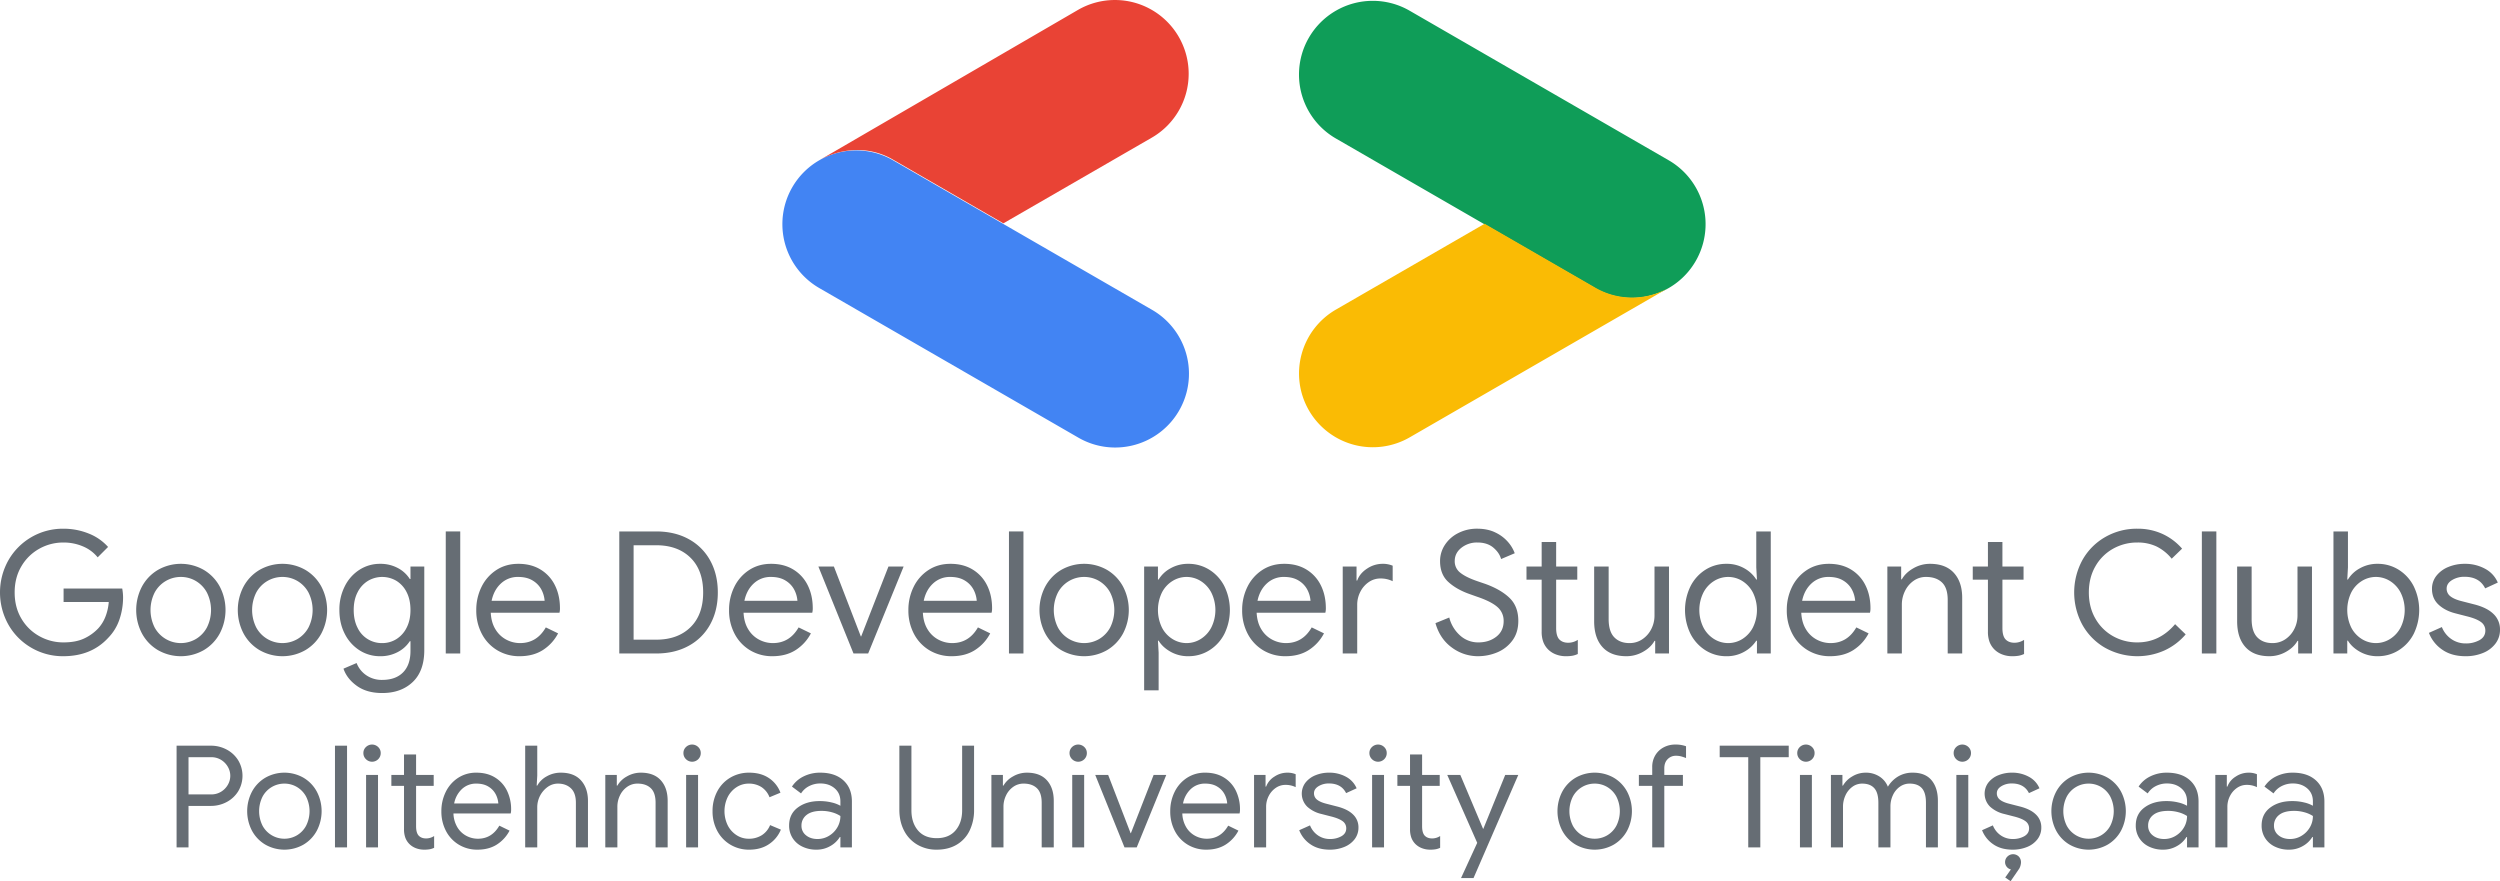<svg xmlns="http://www.w3.org/2000/svg" viewBox="0 0 2886.274 1017.353">
    <defs>
        <style>
            .cls-1{fill:#666d74;}.cls-2{fill:#4284f3;}.cls-3{fill:#0f9d58;}.cls-4{fill:#e94335;}.cls-5{fill:#fabb04;}
        </style>
    </defs>
    <g id="Layer_2">
        <g id="Layer_1-2">
            <path class="cls-1"
                  d="M36.409,747.961A71.655,71.655,0,0,1,9.84,721.393a75.967,75.967,0,0,1,0-74.785A72.289,72.289,0,0,1,73.014,610.4a77.554,77.554,0,0,1,29.225,5.51,58.766,58.766,0,0,1,22.533,15.548l-12,12a43.439,43.439,0,0,0-17.122-12.694,56.845,56.845,0,0,0-22.436-4.428,56.282,56.282,0,0,0-27.847,7.184A54.7,54.7,0,0,0,24.7,653.791Q16.922,666.882,16.925,684T24.7,714.209A54.459,54.459,0,0,0,45.461,734.48a56.433,56.433,0,0,0,27.749,7.183q14.171,0,23.715-4.427a53.183,53.183,0,0,0,16.433-11.71,43.034,43.034,0,0,0,8.266-13.285,58.7,58.7,0,0,0,3.936-17.22H73.407V679.474h67.7a58.567,58.567,0,0,1,.984,10.233A78.88,78.88,0,0,1,137.958,715a55.848,55.848,0,0,1-13.186,21.55Q105.29,757.608,73.014,757.6A71.983,71.983,0,0,1,36.409,747.961Z"/>
            <path class="cls-1"
                  d="M182.238,750.519a49.524,49.524,0,0,1-18.4-19.286,58.435,58.435,0,0,1,0-53.924,49.53,49.53,0,0,1,18.4-19.286,53.358,53.358,0,0,1,53.137,0,49.559,49.559,0,0,1,18.4,19.286,58.427,58.427,0,0,1,0,53.924,49.552,49.552,0,0,1-18.4,19.286,53.358,53.358,0,0,1-53.137,0Zm43.789-12.694a34.163,34.163,0,0,0,12.792-13.284,45.017,45.017,0,0,0,0-40.541,34.217,34.217,0,0,0-12.792-13.284,33.754,33.754,0,0,0-17.22-4.625A34.182,34.182,0,0,0,178.6,684a45.017,45.017,0,0,0,0,40.541,34.413,34.413,0,0,0,47.429,13.284Z"/>
            <path class="cls-1"
                  d="M299.531,750.519a49.524,49.524,0,0,1-18.4-19.286,58.427,58.427,0,0,1,0-53.924,49.53,49.53,0,0,1,18.4-19.286,53.356,53.356,0,0,1,53.136,0,49.545,49.545,0,0,1,18.4,19.286,58.427,58.427,0,0,1,0,53.924,49.538,49.538,0,0,1-18.4,19.286,53.356,53.356,0,0,1-53.136,0Zm43.788-12.694a34.156,34.156,0,0,0,12.792-13.284,45.017,45.017,0,0,0,0-40.541,34.21,34.21,0,0,0-12.792-13.284,33.749,33.749,0,0,0-17.22-4.625A34.185,34.185,0,0,0,295.89,684a45.017,45.017,0,0,0,0,40.541,34.413,34.413,0,0,0,47.429,13.284Z"/>
            <path class="cls-1"
                  d="M412,791.848q-11.512-8.266-15.449-19.877l15.154-6.5a29.987,29.987,0,0,0,11.119,14.071,31.4,31.4,0,0,0,18.4,5.412q15.544,0,24.108-8.678T473.9,751.5V740.285h-.787a36.728,36.728,0,0,1-13.874,12.5,42.3,42.3,0,0,1-20.369,4.822,43.573,43.573,0,0,1-23.715-6.765,47.816,47.816,0,0,1-17.024-18.905q-6.3-12.141-6.3-27.663a59.34,59.34,0,0,1,6.3-27.562,47.682,47.682,0,0,1,17.024-19,43.558,43.558,0,0,1,23.715-6.767,42.309,42.309,0,0,1,20.369,4.821,36.2,36.2,0,0,1,13.874,12.694h.787V654.086h15.941v96.433q0,24.207-13.382,36.9t-35.228,12.694Q423.515,800.113,412,791.848Zm45.658-53.995a32.768,32.768,0,0,0,11.808-13.192q4.428-8.6,4.428-20.39,0-11.993-4.428-20.587A32.057,32.057,0,0,0,457.66,670.59a32.137,32.137,0,0,0-32.964.1,32.516,32.516,0,0,0-11.906,13.194q-4.43,8.6-4.429,20.388t4.429,20.489a30.977,30.977,0,0,0,28.437,17.69A30.448,30.448,0,0,0,457.66,737.853Z"/>
            <path class="cls-1" d="M514.631,613.545h16.728v140.91H514.631Z"/>
            <path class="cls-1"
                  d="M574.067,750.716a47.776,47.776,0,0,1-17.811-18.991,57.419,57.419,0,0,1-6.4-27.257,59.784,59.784,0,0,1,6-26.766,48.57,48.57,0,0,1,17.023-19.483q11.019-7.28,25.584-7.281,14.762,0,25.585,6.592a43.8,43.8,0,0,1,16.63,18.205q5.8,11.614,5.805,26.568a19.556,19.556,0,0,1-.591,5.116H566.588q.591,11.416,5.511,19.287a32.067,32.067,0,0,0,12.5,11.808,33.879,33.879,0,0,0,15.842,3.936q19.285,0,29.717-18.105l14.17,6.888a50.53,50.53,0,0,1-17.614,19.286Q615.59,757.6,599.848,757.6A48.915,48.915,0,0,1,574.067,750.716Zm54.711-57.072a32.658,32.658,0,0,0-3.543-12.6,26.935,26.935,0,0,0-9.938-10.627q-6.789-4.328-17.024-4.33a28.293,28.293,0,0,0-19.975,7.577q-8.169,7.578-10.726,19.976Z"/>
            <path class="cls-1"
                  d="M714.974,613.545h42.509q21.647,0,37.786,8.954a61.676,61.676,0,0,1,24.8,24.9q8.658,15.942,8.659,36.605t-8.659,36.606a61.655,61.655,0,0,1-24.8,24.895q-16.14,8.958-37.786,8.954H714.974Zm42.509,124.969q24.992,0,39.656-14.366T811.8,684q0-25.779-14.661-40.147t-39.656-14.366H731.505V738.514Z"/>
            <path class="cls-1"
                  d="M865.918,750.716a47.774,47.774,0,0,1-17.81-18.991,57.419,57.419,0,0,1-6.4-27.257,59.784,59.784,0,0,1,6-26.766,48.572,48.572,0,0,1,17.024-19.483q11.019-7.28,25.584-7.281,14.76,0,25.584,6.592a43.794,43.794,0,0,1,16.63,18.205q5.8,11.614,5.806,26.568a19.556,19.556,0,0,1-.591,5.116H858.44q.589,11.416,5.511,19.287a32.071,32.071,0,0,0,12.5,11.808,33.883,33.883,0,0,0,15.843,3.936q19.284,0,29.717-18.105l14.17,6.888a50.538,50.538,0,0,1-17.614,19.286Q907.442,757.6,891.7,757.6A48.921,48.921,0,0,1,865.918,750.716Zm54.711-57.072a32.656,32.656,0,0,0-3.542-12.6,26.931,26.931,0,0,0-9.939-10.627q-6.789-4.328-17.023-4.33a28.291,28.291,0,0,0-19.975,7.577q-8.169,7.578-10.726,19.976Z"/>
            <path class="cls-1"
                  d="M944.835,654.086h17.909l31.1,80.689h.393l31.489-80.689h17.515L1002.3,754.455H985.376Z"/>
            <path class="cls-1"
                  d="M1072.952,750.716a47.769,47.769,0,0,1-17.811-18.991,57.419,57.419,0,0,1-6.4-27.257,59.784,59.784,0,0,1,6-26.766,48.562,48.562,0,0,1,17.023-19.483q11.019-7.28,25.584-7.281,14.76,0,25.584,6.592a43.794,43.794,0,0,1,16.63,18.205q5.8,11.614,5.806,26.568a19.556,19.556,0,0,1-.591,5.116h-79.311q.591,11.416,5.511,19.287a32.071,32.071,0,0,0,12.5,11.808,33.883,33.883,0,0,0,15.843,3.936q19.285,0,29.717-18.105l14.17,6.888a50.538,50.538,0,0,1-17.614,19.286q-11.121,7.084-26.863,7.085A48.915,48.915,0,0,1,1072.952,750.716Zm54.711-57.072a32.676,32.676,0,0,0-3.543-12.6,26.935,26.935,0,0,0-9.938-10.627q-6.791-4.328-17.024-4.33a28.291,28.291,0,0,0-19.975,7.577q-8.169,7.578-10.726,19.976Z"/>
            <path class="cls-1" d="M1164.855,613.545h16.728v140.91h-16.728Z"/>
            <path class="cls-1"
                  d="M1225.079,750.519a49.524,49.524,0,0,1-18.4-19.286,58.427,58.427,0,0,1,0-53.924,49.53,49.53,0,0,1,18.4-19.286,53.356,53.356,0,0,1,53.136,0,49.552,49.552,0,0,1,18.4,19.286,58.427,58.427,0,0,1,0,53.924,49.545,49.545,0,0,1-18.4,19.286,53.356,53.356,0,0,1-53.136,0Zm43.788-12.694a34.156,34.156,0,0,0,12.792-13.284,45.017,45.017,0,0,0,0-40.541,34.21,34.21,0,0,0-12.792-13.284,33.752,33.752,0,0,0-17.22-4.625A34.185,34.185,0,0,0,1221.438,684a45.017,45.017,0,0,0,0,40.541,34.413,34.413,0,0,0,47.429,13.284Z"/>
            <path class="cls-1"
                  d="M1320.922,654.086h15.941v14.957h.787a36.154,36.154,0,0,1,13.678-12.89,40.809,40.809,0,0,1,20.566-5.215,45.145,45.145,0,0,1,24.4,6.887,47.9,47.9,0,0,1,17.319,19.09,62.774,62.774,0,0,1,0,54.81,48.038,48.038,0,0,1-17.319,18.991,45.137,45.137,0,0,1-24.4,6.888,40.819,40.819,0,0,1-20.566-5.215q-9.15-5.212-13.678-12.694h-.787l.787,13.776v43.493h-16.728Zm65.339,83.641a34.089,34.089,0,0,0,12.3-13.481,45.45,45.45,0,0,0,0-39.951,34.106,34.106,0,0,0-12.3-13.48,30.6,30.6,0,0,0-32.67,0,33.536,33.536,0,0,0-12.2,13.382,46.77,46.77,0,0,0,0,40.148,33.53,33.53,0,0,0,12.2,13.382,30.61,30.61,0,0,0,32.67,0Z"/>
            <path class="cls-1"
                  d="M1458.289,750.716a47.769,47.769,0,0,1-17.811-18.991,57.419,57.419,0,0,1-6.4-27.257,59.8,59.8,0,0,1,6-26.766,48.572,48.572,0,0,1,17.024-19.483q11.019-7.28,25.584-7.281,14.76,0,25.584,6.592a43.794,43.794,0,0,1,16.63,18.205q5.8,11.614,5.806,26.568a19.556,19.556,0,0,1-.591,5.116H1450.81q.591,11.416,5.511,19.287a32.071,32.071,0,0,0,12.5,11.808,33.883,33.883,0,0,0,15.843,3.936q19.285,0,29.717-18.105l14.17,6.888a50.538,50.538,0,0,1-17.614,19.286q-11.121,7.084-26.863,7.085A48.915,48.915,0,0,1,1458.289,750.716ZM1513,693.644a32.676,32.676,0,0,0-3.543-12.6,26.935,26.935,0,0,0-9.938-10.627q-6.791-4.328-17.024-4.33a28.291,28.291,0,0,0-19.975,7.577q-8.169,7.578-10.726,19.976Z"/>
            <path class="cls-1"
                  d="M1550.192,654.086h15.942v16.138h.787q2.952-8.265,11.414-13.777a32,32,0,0,1,17.712-5.509,29.206,29.206,0,0,1,11.808,2.165v17.908a31.283,31.283,0,0,0-14.169-3.149A23.321,23.321,0,0,0,1580.3,672a29.772,29.772,0,0,0-9.741,11.145,32.194,32.194,0,0,0-3.641,15.088v56.218h-16.729Z"/>
            <path class="cls-1"
                  d="M1676.145,747.568q-13.777-10.038-18.893-28.143l15.94-6.5a41.072,41.072,0,0,0,12.4,20.664,30.9,30.9,0,0,0,21.255,8.069q12.2,0,20.664-6.593t8.463-18.007a20.8,20.8,0,0,0-7.184-16.237q-7.187-6.391-23.518-11.906l-8.856-3.148q-14.958-5.315-24.4-13.974t-9.447-24.01a33.69,33.69,0,0,1,5.511-18.6,39.41,39.41,0,0,1,15.351-13.678,47.055,47.055,0,0,1,22.041-5.117q12.2,0,21.255,4.527a44.273,44.273,0,0,1,14.465,11.021,41.3,41.3,0,0,1,7.577,12.792l-15.744,6.691q-1.971-7.28-8.955-13.186t-18.4-5.9a28.818,28.818,0,0,0-18.5,6.1q-7.676,6.1-7.676,15.35a16.5,16.5,0,0,0,6.494,13.482q6.5,5.216,19.681,9.741l9.25,3.149q17.906,6.494,27.945,16.237t10.037,26.469q0,13.58-6.986,22.829a41.167,41.167,0,0,1-17.614,13.58,57.458,57.458,0,0,1-21.845,4.329A50.331,50.331,0,0,1,1676.145,747.568Z"/>
            <path class="cls-1"
                  d="M1796.488,755.6a25.784,25.784,0,0,1-8.758-5.412,24.653,24.653,0,0,1-5.9-8.817,33.5,33.5,0,0,1-1.969-12.223V669.24h-17.514V654.086h17.514V625.747h16.729v28.339h24.4V669.24h-24.4v55.919q0,8.451,3.148,12.473,3.738,4.428,10.825,4.425a20.39,20.39,0,0,0,11.021-3.346v16.335a25.861,25.861,0,0,1-6,1.968,42.176,42.176,0,0,1-7.773.59A31.387,31.387,0,0,1,1796.488,755.6Z"/>
            <path class="cls-1"
                  d="M1850.018,746.977q-9.549-10.627-9.545-29.717V654.086H1857.2V714.7q0,14.368,6.494,21.058t17.516,6.691a25.951,25.951,0,0,0,15.055-4.526,30.778,30.778,0,0,0,10.234-11.809,33.876,33.876,0,0,0,3.641-15.35V654.086h16.728V754.455h-15.941V739.892h-.787q-4.133,7.482-13.186,12.595a38.6,38.6,0,0,1-19.287,5.117Q1859.56,757.6,1850.018,746.977Z"/>
            <path class="cls-1"
                  d="M1968.886,750.716a48.263,48.263,0,0,1-17.22-18.991,62.774,62.774,0,0,1,0-54.81,48.122,48.122,0,0,1,17.22-19.09,44.646,44.646,0,0,1,24.305-6.887,40.665,40.665,0,0,1,20.664,5.215,37.99,37.99,0,0,1,13.776,12.89h.788l-.788-13.973V613.545h16.728v140.91h-15.94V739.7h-.788a38.635,38.635,0,0,1-13.776,12.694,40.675,40.675,0,0,1-20.664,5.215A44.639,44.639,0,0,1,1968.886,750.716Zm42.706-12.989a34.527,34.527,0,0,0,12.2-13.382,45.876,45.876,0,0,0,0-40.148,34.534,34.534,0,0,0-12.2-13.382,30.774,30.774,0,0,0-32.768,0,34.085,34.085,0,0,0-12.3,13.48,45.45,45.45,0,0,0,0,39.951,34.067,34.067,0,0,0,12.3,13.481,30.779,30.779,0,0,0,32.768,0Z"/>
            <path class="cls-1"
                  d="M2087.066,750.716a47.776,47.776,0,0,1-17.811-18.991,57.419,57.419,0,0,1-6.4-27.257,59.8,59.8,0,0,1,6-26.766,48.579,48.579,0,0,1,17.024-19.483q11.019-7.28,25.585-7.281,14.76,0,25.584,6.592a43.8,43.8,0,0,1,16.63,18.205q5.8,11.614,5.8,26.568a19.556,19.556,0,0,1-.591,5.116h-79.31q.59,11.416,5.51,19.287a32.074,32.074,0,0,0,12.5,11.808,33.88,33.88,0,0,0,15.843,3.936q19.284,0,29.716-18.105l14.17,6.888a50.538,50.538,0,0,1-17.614,19.286q-11.119,7.084-26.863,7.085A48.92,48.92,0,0,1,2087.066,750.716Zm54.71-57.072a32.621,32.621,0,0,0-3.542-12.6,26.935,26.935,0,0,0-9.938-10.627q-6.789-4.328-17.024-4.33a28.293,28.293,0,0,0-19.975,7.577q-8.168,7.578-10.726,19.976Z"/>
            <path class="cls-1"
                  d="M2178.97,654.086h15.941v14.761h.787q4.133-7.477,13.186-12.694a38.032,38.032,0,0,1,19.286-5.215q18.1,0,27.651,10.528t9.545,28.635v64.354h-16.728v-61.8q0-13.971-6.692-20.27t-18.3-6.3a24.434,24.434,0,0,0-14.465,4.526,30.432,30.432,0,0,0-9.939,11.908,35.284,35.284,0,0,0-3.542,15.448v56.482H2178.97Z"/>
            <path class="cls-1"
                  d="M2311.712,755.6a25.764,25.764,0,0,1-8.758-5.412,24.64,24.64,0,0,1-5.9-8.817,33.476,33.476,0,0,1-1.969-12.223V669.24h-17.515V654.086h17.515V625.747h16.729v28.339h24.4V669.24h-24.4v55.919q0,8.451,3.148,12.473,3.736,4.428,10.824,4.425a20.391,20.391,0,0,0,11.022-3.346v16.335a25.861,25.861,0,0,1-6,1.968,42.181,42.181,0,0,1-7.774.59A31.385,31.385,0,0,1,2311.712,755.6Z"/>
            <path class="cls-1"
                  d="M2430.482,747.961a69.7,69.7,0,0,1-26.272-26.47,78.4,78.4,0,0,1,0-74.982,69.733,69.733,0,0,1,26.272-26.47,73.142,73.142,0,0,1,37.2-9.643,68.356,68.356,0,0,1,28.832,6,67.117,67.117,0,0,1,22.73,17.023l-12,11.611a52.628,52.628,0,0,0-17.613-14.17,50.678,50.678,0,0,0-21.944-4.526,56.5,56.5,0,0,0-28.143,7.184,53.488,53.488,0,0,0-20.368,20.27q-7.579,13.09-7.577,30.209t7.577,30.209a53.442,53.442,0,0,0,20.368,20.271,56.469,56.469,0,0,0,28.143,7.183q25.581,0,43.494-21.057l12.2,11.807a71.112,71.112,0,0,1-24.207,18.4,76.495,76.495,0,0,1-68.684-2.854Z"/>
            <path class="cls-1" d="M2542.07,613.545H2558.8v140.91H2542.07Z"/>
            <path class="cls-1"
                  d="M2592.353,746.977q-9.549-10.627-9.545-29.717V654.086h16.728V714.7q0,14.368,6.494,21.058t17.516,6.691a25.951,25.951,0,0,0,15.055-4.526,30.778,30.778,0,0,0,10.234-11.809,33.876,33.876,0,0,0,3.641-15.35V654.086H2669.2V754.455h-15.941V739.892h-.787q-4.133,7.482-13.186,12.595A38.6,38.6,0,0,1,2620,757.6Q2601.9,757.6,2592.353,746.977Z"/>
            <path class="cls-1"
                  d="M2724.4,752.389q-9.152-5.212-13.677-12.694h-.788v14.76H2694V613.545h16.729V655.07l-.788,13.973h.788a36.137,36.137,0,0,1,13.677-12.89,40.809,40.809,0,0,1,20.566-5.215,45.145,45.145,0,0,1,24.4,6.887,47.9,47.9,0,0,1,17.318,19.09,62.774,62.774,0,0,1,0,54.81,48.036,48.036,0,0,1-17.318,18.991,45.137,45.137,0,0,1-24.4,6.888A40.819,40.819,0,0,1,2724.4,752.389Zm34.932-14.662a34.091,34.091,0,0,0,12.3-13.481,45.45,45.45,0,0,0,0-39.951,34.109,34.109,0,0,0-12.3-13.48,30.6,30.6,0,0,0-32.669,0,33.536,33.536,0,0,0-12.2,13.382,46.77,46.77,0,0,0,0,40.148,33.53,33.53,0,0,0,12.2,13.382,30.608,30.608,0,0,0,32.669,0Z"/>
            <path class="cls-1"
                  d="M2819.559,750.028a41.339,41.339,0,0,1-15.351-19.386l14.957-6.691a30.031,30.031,0,0,0,11.119,13.973,28.651,28.651,0,0,0,16.237,4.92,31.932,31.932,0,0,0,16.137-3.838q6.687-3.838,6.691-10.922a11.927,11.927,0,0,0-5.314-10.136q-5.313-3.837-16.727-6.592l-12.2-3.149q-12-2.953-19.679-10.037t-7.676-18.3a23.881,23.881,0,0,1,5.216-15.252,33.357,33.357,0,0,1,13.874-10.135,48.885,48.885,0,0,1,18.7-3.542,47.838,47.838,0,0,1,23.518,5.707,32.292,32.292,0,0,1,14.662,15.941l-14.564,6.691q-6.693-13.38-23.813-13.382a26.921,26.921,0,0,0-14.465,3.837q-6.2,3.837-6.2,9.742a10.9,10.9,0,0,0,4.33,8.954q4.326,3.446,12.988,5.609l14.564,3.74q14.76,3.739,22.239,11.119a24.344,24.344,0,0,1,7.478,18.007,26.062,26.062,0,0,1-5.314,16.236,33.765,33.765,0,0,1-14.366,10.725,52.127,52.127,0,0,1-20.073,3.74Q2830.381,757.6,2819.559,750.028Z"/>
            <path class="cls-1"
                  d="M203.868,860.9h39.524a38.307,38.307,0,0,1,18.2,4.427,34.711,34.711,0,0,1,13.366,12.382,34.739,34.739,0,0,1,0,35.917A34.681,34.681,0,0,1,261.6,926a38.307,38.307,0,0,1-18.2,4.428H217.644V978.32H203.868Zm39.852,56.252a21.393,21.393,0,0,0,11.562-3.117,22.36,22.36,0,0,0,7.79-8.035,20.54,20.54,0,0,0,0-20.665,22.4,22.4,0,0,0-7.79-8.036,21.436,21.436,0,0,0-11.562-3.115H217.644v42.968Z"/>
            <path class="cls-1"
                  d="M306.205,975.04a41.26,41.26,0,0,1-15.334-16.072,48.691,48.691,0,0,1,0-44.937,41.291,41.291,0,0,1,15.334-16.071,44.464,44.464,0,0,1,44.28,0,41.305,41.305,0,0,1,15.334,16.071,48.691,48.691,0,0,1,0,44.937,41.274,41.274,0,0,1-15.334,16.072,44.458,44.458,0,0,1-44.28,0Zm36.49-10.578a28.464,28.464,0,0,0,10.66-11.07,37.508,37.508,0,0,0,0-33.784,28.5,28.5,0,0,0-10.66-11.07,28.121,28.121,0,0,0-14.35-3.854,28.485,28.485,0,0,0-25.174,14.924,37.517,37.517,0,0,0,0,33.784,28.675,28.675,0,0,0,39.524,11.07Z"/>
            <path class="cls-1" d="M386.73,860.9h13.94V978.32H386.73Z"/>
            <path class="cls-1"
                  d="M422.482,876.476a9.627,9.627,0,0,1-2.952-7.053,9.363,9.363,0,0,1,2.952-6.97,10.1,10.1,0,0,1,14.1,0,9.363,9.363,0,0,1,2.952,6.97,9.771,9.771,0,0,1-2.87,7.053,10,10,0,0,1-14.186,0Zm.164,18.2h13.776v83.64H422.646Z"/>
            <path class="cls-1"
                  d="M480.294,979.277a21.468,21.468,0,0,1-7.3-4.511,20.546,20.546,0,0,1-4.92-7.347,27.911,27.911,0,0,1-1.64-10.185V907.308h-14.6V894.68h14.6V871.064h13.94V894.68h20.336v12.628H480.376v46.6q0,7.042,2.624,10.394,3.114,3.69,9.021,3.687a16.991,16.991,0,0,0,9.184-2.788v13.613a21.577,21.577,0,0,1-5,1.639,35.1,35.1,0,0,1-6.478.493A26.157,26.157,0,0,1,480.294,979.277Z"/>
            <path class="cls-1"
                  d="M529.742,975.2A39.8,39.8,0,0,1,514.9,959.378a47.848,47.848,0,0,1-5.33-22.714,49.822,49.822,0,0,1,5-22.3,40.484,40.484,0,0,1,14.186-16.237,37.8,37.8,0,0,1,21.321-6.067q12.3,0,21.319,5.494a36.492,36.492,0,0,1,13.859,15.17,48.894,48.894,0,0,1,4.838,22.141,16.321,16.321,0,0,1-.492,4.263H523.51A33.063,33.063,0,0,0,528.1,955.2a26.731,26.731,0,0,0,10.414,9.84,28.238,28.238,0,0,0,13.2,3.281q16.073,0,24.765-15.088l11.808,5.739a42.1,42.1,0,0,1-14.678,16.072q-9.267,5.906-22.386,5.905A40.766,40.766,0,0,1,529.742,975.2Zm45.593-47.56a27.244,27.244,0,0,0-2.952-10.5,22.444,22.444,0,0,0-8.282-8.856q-5.658-3.606-14.186-3.608A23.577,23.577,0,0,0,533.268,911a30.363,30.363,0,0,0-8.938,16.646Z"/>
            <path class="cls-1"
                  d="M606.329,860.9H620.27v34.6l-.657,11.481h.657a27.316,27.316,0,0,1,10.9-10.66,32.326,32.326,0,0,1,16.319-4.264q15.252,0,23.288,8.937t8.036,23.7V978.32h-13.94v-51.5q0-11.317-5.74-16.728t-14.925-5.412a20.246,20.246,0,0,0-12.054,3.936,28.971,28.971,0,0,0-11.889,23.124V978.32H606.329Z"/>
            <path class="cls-1"
                  d="M698.825,894.68h13.284v12.3h.657A28.129,28.129,0,0,1,723.753,896.4a31.7,31.7,0,0,1,16.073-4.346q15.087,0,23.042,8.773t7.954,23.863V978.32h-13.94v-51.5q0-11.643-5.576-16.892t-15.252-5.248A20.356,20.356,0,0,0,724,908.456a25.357,25.357,0,0,0-8.283,9.922,29.412,29.412,0,0,0-2.951,12.874V978.32H698.825Z"/>
            <path class="cls-1"
                  d="M791.976,876.476a9.627,9.627,0,0,1-2.952-7.053,9.363,9.363,0,0,1,2.952-6.97,10.1,10.1,0,0,1,14.105,0,9.365,9.365,0,0,1,2.951,6.97,9.771,9.771,0,0,1-2.87,7.053,10,10,0,0,1-14.186,0Zm.164,18.2h13.777v83.64H792.14Z"/>
            <path class="cls-1"
                  d="M843.146,975.122a40.608,40.608,0,0,1-15.088-15.908,47.267,47.267,0,0,1-5.412-22.714,47.759,47.759,0,0,1,5.412-22.8A39.917,39.917,0,0,1,843.146,897.8a41.934,41.934,0,0,1,21.812-5.74q13.613,0,22.879,6.313a34.589,34.589,0,0,1,13.2,16.811l-12.628,5.248a24.5,24.5,0,0,0-9.266-11.727,26.554,26.554,0,0,0-14.842-4.017,25.448,25.448,0,0,0-13.777,4.017,29.183,29.183,0,0,0-10.25,11.235,37.524,37.524,0,0,0,0,33.129,29.141,29.141,0,0,0,10.25,11.233,25.416,25.416,0,0,0,13.777,4.019,27.649,27.649,0,0,0,15.252-4.1,24.518,24.518,0,0,0,9.512-11.644l12.464,5.248a36.825,36.825,0,0,1-13.694,16.728q-9.433,6.4-22.879,6.4A41.487,41.487,0,0,1,843.146,975.122Z"/>
            <path class="cls-1"
                  d="M926.131,977.336a26.991,26.991,0,0,1-11.152-9.922,26.556,26.556,0,0,1-3.936-14.349q0-13.286,10-20.747t25.256-7.462a57.1,57.1,0,0,1,14.022,1.64,36.38,36.38,0,0,1,9.923,3.772v-5.084q0-9.348-6.56-15.006t-16.565-5.658a27.931,27.931,0,0,0-12.956,3.034A23.683,23.683,0,0,0,924.819,916l-10.5-7.872a33.546,33.546,0,0,1,13.53-11.808,42.462,42.462,0,0,1,19.106-4.264q17.055,0,26.814,8.937t9.759,24.355V978.32H970.248V966.349h-.657a29.906,29.906,0,0,1-10.824,10.332,31.322,31.322,0,0,1-16.236,4.264A36.189,36.189,0,0,1,926.131,977.336Zm30.832-12.3a27.344,27.344,0,0,0,9.676-9.675,25.525,25.525,0,0,0,3.609-13.285,34.5,34.5,0,0,0-9.677-4.264,44.069,44.069,0,0,0-12.136-1.64q-11.481,0-17.3,4.756a15.155,15.155,0,0,0-5.822,12.3,13.676,13.676,0,0,0,5.248,11.151q5.247,4.268,13.284,4.265A25.212,25.212,0,0,0,956.963,965.036Z"/>
            <path class="cls-1"
                  d="M1058.972,975.122a39.72,39.72,0,0,1-15.252-16.236q-5.413-10.411-5.412-24.025V860.9h13.94v74.62q0,14.269,7.544,23.206t21.648,8.938q14.1,0,21.73-8.938t7.626-23.206V860.9h13.776v73.965a53.9,53.9,0,0,1-5.166,24.107,37.659,37.659,0,0,1-14.924,16.236q-9.759,5.739-23.042,5.741A43.29,43.29,0,0,1,1058.972,975.122Z"/>
            <path class="cls-1"
                  d="M1144.579,894.68h13.284v12.3h.657a28.122,28.122,0,0,1,10.987-10.578,31.7,31.7,0,0,1,16.073-4.346q15.087,0,23.042,8.773t7.954,23.863V978.32h-13.94v-51.5q0-11.643-5.576-16.892t-15.252-5.248a20.361,20.361,0,0,0-12.055,3.772,25.354,25.354,0,0,0-8.282,9.922,29.4,29.4,0,0,0-2.951,12.874V978.32h-13.941Z"/>
            <path class="cls-1"
                  d="M1237.73,876.476a9.63,9.63,0,0,1-2.951-7.053,9.365,9.365,0,0,1,2.951-6.97,10.1,10.1,0,0,1,14.105,0,9.363,9.363,0,0,1,2.952,6.97,9.771,9.771,0,0,1-2.87,7.053,10,10,0,0,1-14.187,0Zm.165,18.2h13.776v83.64H1237.9Z"/>
            <path class="cls-1" d="M1264.462,894.68h14.925l25.912,67.24h.328l26.24-67.24h14.6l-34.112,83.64h-14.1Z"/>
            <path class="cls-1"
                  d="M1371.226,975.2a39.8,39.8,0,0,1-14.842-15.826,47.848,47.848,0,0,1-5.33-22.714,49.822,49.822,0,0,1,5-22.3,40.484,40.484,0,0,1,14.186-16.237,37.8,37.8,0,0,1,21.32-6.067q12.3,0,21.32,5.494a36.492,36.492,0,0,1,13.859,15.17,48.894,48.894,0,0,1,4.838,22.141,16.321,16.321,0,0,1-.492,4.263h-66.093a33.063,33.063,0,0,0,4.592,16.072,26.731,26.731,0,0,0,10.414,9.84,28.238,28.238,0,0,0,13.2,3.281q16.072,0,24.765-15.088l11.808,5.739A42.106,42.106,0,0,1,1415.1,975.04q-9.269,5.906-22.387,5.905A40.765,40.765,0,0,1,1371.226,975.2Zm45.593-47.56a27.244,27.244,0,0,0-2.952-10.5,22.447,22.447,0,0,0-8.283-8.856q-5.658-3.606-14.186-3.608A23.576,23.576,0,0,0,1374.752,911a30.363,30.363,0,0,0-8.938,16.646Z"/>
            <path class="cls-1"
                  d="M1447.813,894.68H1461.1v13.448h.656a22.812,22.812,0,0,1,9.512-11.48,26.65,26.65,0,0,1,14.76-4.592,24.34,24.34,0,0,1,9.841,1.8v14.923a26.083,26.083,0,0,0-11.808-2.624,19.436,19.436,0,0,0-11.153,3.453,24.8,24.8,0,0,0-8.118,9.286,26.846,26.846,0,0,0-3.034,12.575V978.32h-13.94Z"/>
            <path class="cls-1"
                  d="M1512.759,974.63a34.446,34.446,0,0,1-12.792-16.153l12.464-5.576a25.025,25.025,0,0,0,9.266,11.643,23.873,23.873,0,0,0,13.531,4.1,26.612,26.612,0,0,0,13.448-3.2q5.573-3.2,5.575-9.1a9.936,9.936,0,0,0-4.427-8.445q-4.428-3.2-13.941-5.5l-10.168-2.624a36.514,36.514,0,0,1-16.4-8.364,21.1,21.1,0,0,1-2.05-27.963,27.809,27.809,0,0,1,11.562-8.445,40.733,40.733,0,0,1,15.581-2.952,39.865,39.865,0,0,1,19.6,4.756,26.917,26.917,0,0,1,12.218,13.284l-12.136,5.576q-5.577-11.151-19.844-11.152a22.431,22.431,0,0,0-12.055,3.2q-5.166,3.2-5.166,8.118a9.087,9.087,0,0,0,3.608,7.462q3.606,2.871,10.825,4.674l12.136,3.116q12.3,3.117,18.532,9.266a20.287,20.287,0,0,1,6.231,15.007,21.722,21.722,0,0,1-4.427,13.53,28.147,28.147,0,0,1-11.972,8.937,43.453,43.453,0,0,1-16.728,3.117Q1521.778,980.945,1512.759,974.63Z"/>
            <path class="cls-1"
                  d="M1583.937,876.476a9.625,9.625,0,0,1-2.953-7.053,9.36,9.36,0,0,1,2.953-6.97,10.1,10.1,0,0,1,14.1,0,9.359,9.359,0,0,1,2.952,6.97,9.771,9.771,0,0,1-2.87,7.053,10,10,0,0,1-14.185,0Zm.164,18.2h13.775v83.64H1584.1Z"/>
            <path class="cls-1"
                  d="M1641.748,979.277a21.478,21.478,0,0,1-7.3-4.511,20.546,20.546,0,0,1-4.92-7.347,27.933,27.933,0,0,1-1.639-10.185V907.308h-14.6V894.68h14.6V871.064h13.939V894.68h20.337v12.628H1641.83v46.6q0,7.042,2.624,10.394,3.114,3.69,9.021,3.687a16.981,16.981,0,0,0,9.183-2.788v13.613a21.515,21.515,0,0,1-5,1.639,35.078,35.078,0,0,1-6.477.493A26.161,26.161,0,0,1,1641.748,979.277Z"/>
            <path class="cls-1"
                  d="M1705.461,973.072l-34.6-78.392h15.088l26.241,62.156h.328l25.256-62.156h15.087l-51.66,119.065h-14.432Z"/>
            <path class="cls-1"
                  d="M1818.948,975.04a41.253,41.253,0,0,1-15.334-16.072,48.691,48.691,0,0,1,0-44.937,41.284,41.284,0,0,1,15.334-16.071,44.466,44.466,0,0,1,44.281,0,41.31,41.31,0,0,1,15.333,16.071,48.683,48.683,0,0,1,0,44.937,41.279,41.279,0,0,1-15.333,16.072,44.46,44.46,0,0,1-44.281,0Zm36.49-10.578a28.48,28.48,0,0,0,10.661-11.07,37.525,37.525,0,0,0,0-33.784,28.514,28.514,0,0,0-10.661-11.07,28.116,28.116,0,0,0-14.35-3.854,28.485,28.485,0,0,0-25.174,14.924,37.517,37.517,0,0,0,0,33.784,28.675,28.675,0,0,0,39.524,11.07Z"/>
            <path class="cls-1"
                  d="M1907.507,907.308h-15.416V894.68h15.416v-9.021a25.886,25.886,0,0,1,3.608-13.776,24.575,24.575,0,0,1,9.676-9.1,28.4,28.4,0,0,1,13.448-3.2,35,35,0,0,1,12.3,1.968v13.612q-2.954-1.145-5.576-1.885a23.175,23.175,0,0,0-6.233-.739,12.906,12.906,0,0,0-9.347,3.855q-3.936,3.855-3.937,10.742v7.544h21.485v12.628h-21.485V978.32h-13.94Z"/>
            <path class="cls-1" d="M2018.373,874.18h-32.965V860.9h79.7V874.18h-32.8V978.32h-13.94Z"/>
            <path class="cls-1"
                  d="M2077.9,876.476a9.627,9.627,0,0,1-2.952-7.053,9.363,9.363,0,0,1,2.952-6.97,10.1,10.1,0,0,1,14.1,0,9.359,9.359,0,0,1,2.952,6.97,9.771,9.771,0,0,1-2.87,7.053,10,10,0,0,1-14.186,0Zm.164,18.2h13.776v83.64h-13.776Z"/>
            <path class="cls-1"
                  d="M2113.819,894.68H2127.1v12.3h.656a28.936,28.936,0,0,1,10.824-10.66,29.519,29.519,0,0,1,15.252-4.264,28.657,28.657,0,0,1,15.99,4.428,24.8,24.8,0,0,1,9.758,11.808,34.13,34.13,0,0,1,11.727-11.808,32.052,32.052,0,0,1,16.973-4.428q14.43,0,21.731,8.773t7.3,23.863V978.32h-13.776v-51.5q0-11.643-4.756-16.892t-14.1-5.248a19.107,19.107,0,0,0-11.317,3.608,24.36,24.36,0,0,0-7.954,9.676,30.291,30.291,0,0,0-2.87,13.12V978.32H2168.6V926.988q0-11.808-4.756-17.056t-13.941-5.248a18.806,18.806,0,0,0-11.315,3.69,24.849,24.849,0,0,0-7.954,9.84,30.827,30.827,0,0,0-2.87,13.2v46.9h-13.941Z"/>
            <path class="cls-1"
                  d="M2258.469,876.476a9.624,9.624,0,0,1-2.952-7.053,9.359,9.359,0,0,1,2.952-6.97,10.1,10.1,0,0,1,14.1,0,9.359,9.359,0,0,1,2.952,6.97,9.771,9.771,0,0,1-2.87,7.053,10,10,0,0,1-14.185,0Zm.164,18.2h13.775v83.64h-13.775Z"/>
            <path class="cls-1"
                  d="M2301.109,974.63a34.455,34.455,0,0,1-12.793-16.153l12.465-5.576a25.019,25.019,0,0,0,9.266,11.643,23.87,23.87,0,0,0,13.53,4.1,26.612,26.612,0,0,0,13.448-3.2q5.574-3.2,5.577-9.1a9.938,9.938,0,0,0-4.429-8.445q-4.426-3.2-13.94-5.5l-10.168-2.624a36.514,36.514,0,0,1-16.4-8.364,21.1,21.1,0,0,1-2.05-27.963,27.8,27.8,0,0,1,11.562-8.445,40.728,40.728,0,0,1,15.58-2.952,39.862,39.862,0,0,1,19.6,4.756,26.908,26.908,0,0,1,12.218,13.284l-12.135,5.576q-5.579-11.151-19.845-11.152a22.43,22.43,0,0,0-12.054,3.2q-5.166,3.2-5.166,8.118a9.087,9.087,0,0,0,3.608,7.462q3.606,2.871,10.824,4.674l12.136,3.116q12.3,3.117,18.533,9.266a20.287,20.287,0,0,1,6.231,15.007,21.723,21.723,0,0,1-4.428,13.53,28.143,28.143,0,0,1-11.971,8.937,43.459,43.459,0,0,1-16.729,3.117Q2310.128,980.945,2301.109,974.63Zm13.94,38.459,6.56-9.349a8.3,8.3,0,0,1-4.838-3.034,8.589,8.589,0,0,1-1.886-5.493,8.872,8.872,0,0,1,2.624-6.232,9.3,9.3,0,0,1,13.2-.082,9.55,9.55,0,0,1,2.542,6.8,16.077,16.077,0,0,1-1.968,7.053l-10,14.6Z"/>
            <path class="cls-1"
                  d="M2389.175,975.04a41.246,41.246,0,0,1-15.334-16.072,48.691,48.691,0,0,1,0-44.937,41.277,41.277,0,0,1,15.334-16.071,44.464,44.464,0,0,1,44.28,0,41.305,41.305,0,0,1,15.334,16.071,48.691,48.691,0,0,1,0,44.937,41.274,41.274,0,0,1-15.334,16.072,44.458,44.458,0,0,1-44.28,0Zm36.49-10.578a28.471,28.471,0,0,0,10.66-11.07,37.517,37.517,0,0,0,0-33.784,28.505,28.505,0,0,0-10.66-11.07,28.122,28.122,0,0,0-14.351-3.854,28.485,28.485,0,0,0-25.173,14.924,37.517,37.517,0,0,0,0,33.784,28.675,28.675,0,0,0,39.524,11.07Z"/>
            <path class="cls-1"
                  d="M2480.85,977.336a26.994,26.994,0,0,1-11.153-9.922,26.555,26.555,0,0,1-3.935-14.349q0-13.286,10-20.747t25.255-7.462a57.1,57.1,0,0,1,14.023,1.64,36.359,36.359,0,0,1,9.922,3.772v-5.084q0-9.348-6.56-15.006t-16.564-5.658a27.931,27.931,0,0,0-12.956,3.034,23.683,23.683,0,0,0-9.348,8.446l-10.5-7.872a33.543,33.543,0,0,1,13.529-11.808,42.469,42.469,0,0,1,19.107-4.264q17.055,0,26.814,8.937t9.758,24.355V978.32h-13.284V966.349h-.655a29.918,29.918,0,0,1-10.825,10.332,31.322,31.322,0,0,1-16.236,4.264A36.183,36.183,0,0,1,2480.85,977.336Zm30.832-12.3a27.344,27.344,0,0,0,9.676-9.675,25.524,25.524,0,0,0,3.608-13.285,34.49,34.49,0,0,0-9.676-4.264,44.069,44.069,0,0,0-12.136-1.64q-11.481,0-17.3,4.756a15.156,15.156,0,0,0-5.823,12.3,13.676,13.676,0,0,0,5.248,11.151q5.247,4.268,13.285,4.265A25.212,25.212,0,0,0,2511.682,965.036Z"/>
            <path class="cls-1"
                  d="M2557.6,894.68h13.284v13.448h.656a22.812,22.812,0,0,1,9.512-11.48,26.65,26.65,0,0,1,14.76-4.592,24.332,24.332,0,0,1,9.84,1.8v14.923a26.08,26.08,0,0,0-11.808-2.624,19.433,19.433,0,0,0-11.152,3.453,24.8,24.8,0,0,0-8.118,9.286,26.846,26.846,0,0,0-3.034,12.575V978.32H2557.6Z"/>
            <path class="cls-1"
                  d="M2626.156,977.336A27,27,0,0,1,2615,967.414a26.556,26.556,0,0,1-3.936-14.349q0-13.286,10-20.747t25.256-7.462a57.115,57.115,0,0,1,14.023,1.64,36.337,36.337,0,0,1,9.921,3.772v-5.084q0-9.348-6.559-15.006t-16.565-5.658a27.934,27.934,0,0,0-12.956,3.034,23.686,23.686,0,0,0-9.347,8.446l-10.5-7.872a33.543,33.543,0,0,1,13.529-11.808,42.462,42.462,0,0,1,19.106-4.264q17.055,0,26.815,8.937t9.758,24.355V978.32h-13.285V966.349h-.655a29.906,29.906,0,0,1-10.824,10.332,31.327,31.327,0,0,1-16.236,4.264A36.19,36.19,0,0,1,2626.156,977.336Zm30.832-12.3a27.347,27.347,0,0,0,9.677-9.675,25.533,25.533,0,0,0,3.607-13.285,34.483,34.483,0,0,0-9.675-4.264,44.069,44.069,0,0,0-12.136-1.64q-11.481,0-17.3,4.756a15.155,15.155,0,0,0-5.822,12.3,13.676,13.676,0,0,0,5.248,11.151q5.247,4.268,13.284,4.265A25.212,25.212,0,0,0,2656.988,965.036Z"/>
            <path class="cls-2"
                  d="M1287.438,516.659A85.176,85.176,0,0,0,1330.1,357.725L1031.018,185.053a85.164,85.164,0,0,0-85.164,147.509l299.083,172.672A84.757,84.757,0,0,0,1287.438,516.659Z"/>
            <path class="cls-3"
                  d="M1883.867,343.987a85.176,85.176,0,0,0,42.663-158.934L1627.45,12.375a85.164,85.164,0,0,0-85.164,147.509l299.08,172.678A84.809,84.809,0,0,0,1883.867,343.987Z"/>
            <path class="cls-4"
                  d="M1030.663,184.1l127.747,73.753,171.336-98.922a85.164,85.164,0,0,0-85.164-147.509L945.5,185.249h0C970.977,170.571,1003.366,168.335,1030.663,184.1Z"/>
            <path class="cls-5"
                  d="M1841.722,332.083,1713.976,258.33,1542.64,357.252A85.164,85.164,0,1,0,1627.8,504.761l299.082-172.678-.01,0A85.077,85.077,0,0,1,1841.722,332.083Z"/>
        </g>
    </g>
</svg>
